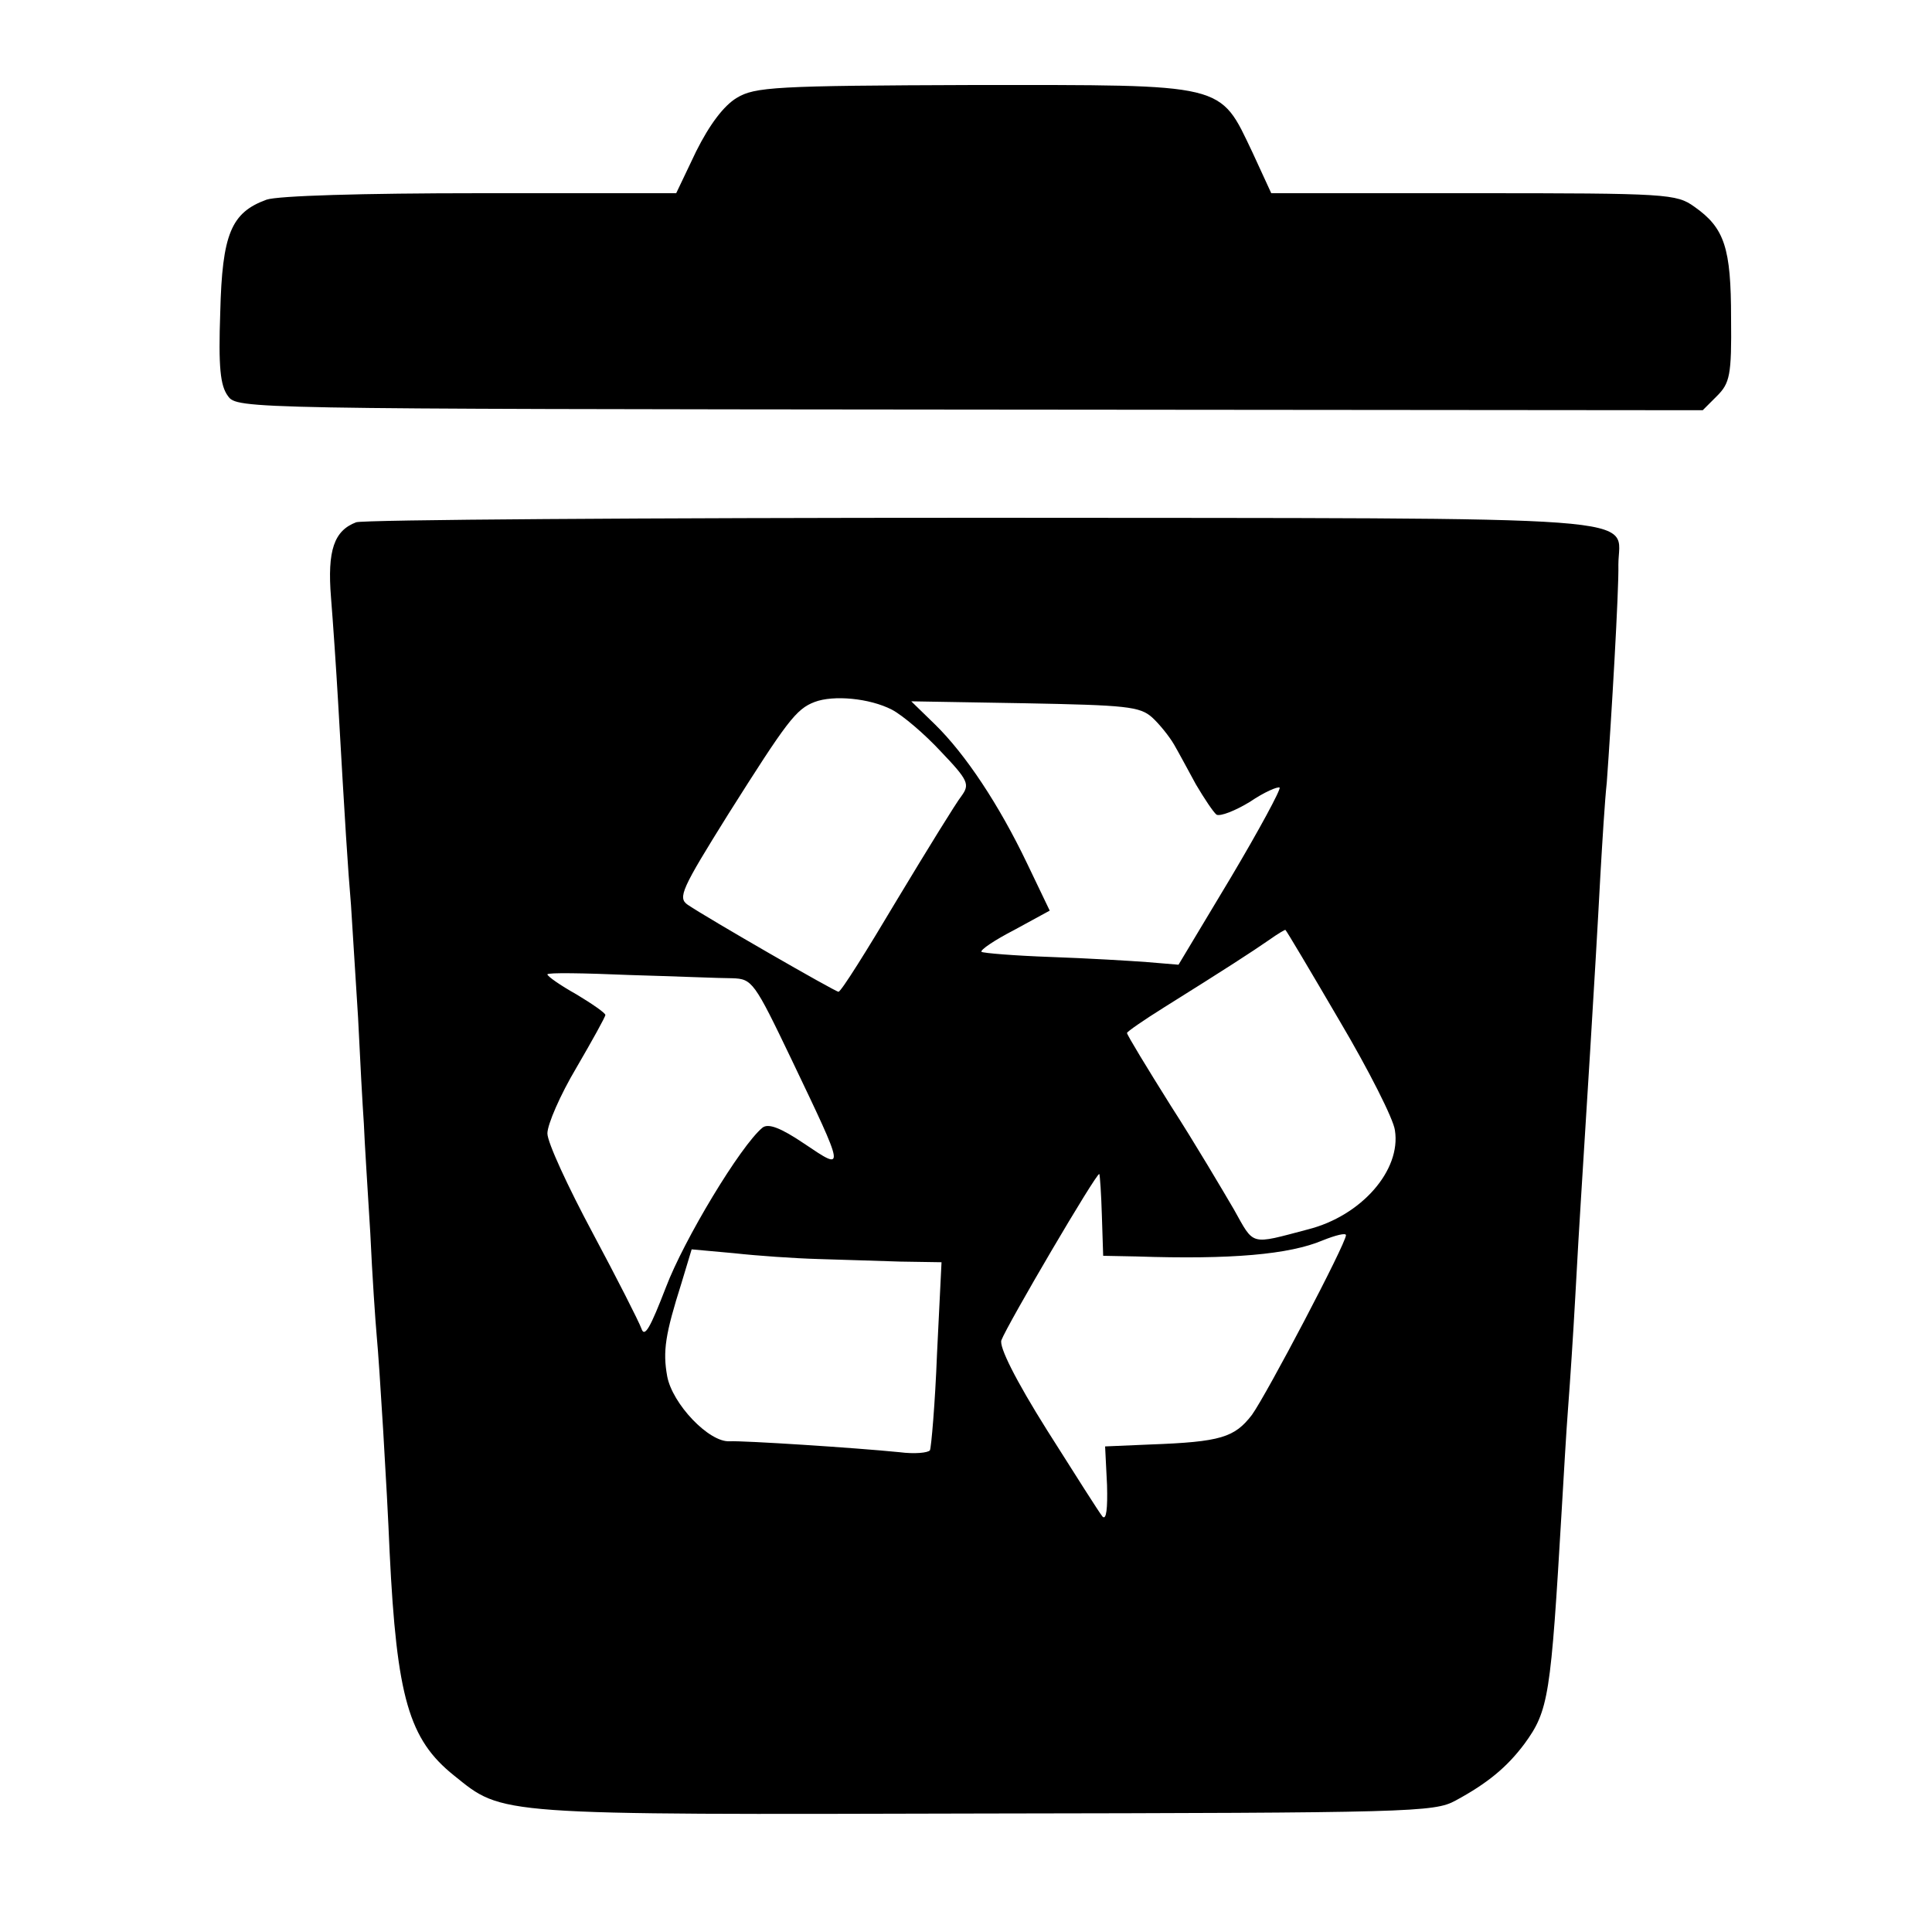 <?xml version="1.0" standalone="no"?>
<!DOCTYPE svg PUBLIC "-//W3C//DTD SVG 20010904//EN"
 "http://www.w3.org/TR/2001/REC-SVG-20010904/DTD/svg10.dtd">
<svg version="1.0" xmlns="http://www.w3.org/2000/svg"
 width="300pt" height="300pt" viewBox="0 0 300 300"
 preserveAspectRatio="xMidYMid meet">
<g transform="translate(0,300) scale(0.1,-0.1)"
fill="#000000" stroke="none">
<path d="M1144 2848 c-20 -12 -42 -41 -63 -83 l-31 -65 -304 0 c-185 0 -314
-4 -332 -10 -55 -20 -69 -53 -72 -175 -3 -85 0 -114 12 -130 14 -20 27 -20
1152 -21 l1138 -1 22 22 c20 20 23 32 22 121 0 109 -10 140 -57 173 -28 20
-41 21 -343 21 l-314 0 -29 63 c-52 109 -38 105 -433 105 -309 -1 -340 -3
-368 -20z"/>
<path d="M553 2189 c-34 -13 -45 -43 -39 -117 3 -37 8 -110 11 -162 11 -193
15 -256 20 -315 2 -33 7 -112 11 -175 3 -63 7 -137 9 -165 1 -27 6 -104 10
-170 3 -66 8 -138 10 -160 4 -41 16 -237 20 -335 11 -226 30 -291 100 -347 77
-62 60 -61 824 -59 662 1 698 2 731 20 50 27 80 52 107 88 38 52 41 74 58 363
3 50 7 122 10 160 3 39 8 115 11 170 3 55 7 125 9 155 6 96 22 348 30 500 3
52 7 118 10 145 7 96 19 300 18 338 0 78 80 72 -986 73 -524 0 -963 -3 -974
-7z m832 -291 c17 -9 51 -38 76 -65 43 -45 45 -51 32 -69 -8 -10 -53 -83 -100
-161 -47 -79 -87 -143 -91 -143 -5 0 -203 114 -234 135 -16 11 -10 24 63 141
91 144 105 163 134 174 29 11 85 6 120 -12z m404 -12 c12 -11 27 -30 34 -42 7
-12 22 -40 34 -62 13 -22 27 -43 32 -47 6 -3 29 6 52 20 22 15 43 24 46 22 2
-3 -32 -66 -76 -140 l-81 -135 -48 4 c-26 2 -93 6 -150 8 -57 2 -105 6 -108 8
-2 3 20 18 51 34 l55 30 -35 73 c-44 92 -96 170 -143 216 l-37 36 176 -3 c158
-3 179 -5 198 -22z m291 -471 c45 -76 84 -153 86 -170 10 -62 -52 -133 -135
-154 -91 -24 -83 -26 -115 31 -17 29 -60 102 -98 161 -37 59 -68 110 -68 113
0 2 26 20 58 40 96 60 136 86 162 104 14 10 26 17 26 16 1 0 39 -64 84 -141z
m-943 66 c31 -1 34 -5 92 -126 84 -176 84 -174 20 -131 -37 25 -56 32 -65 25
-34 -28 -122 -174 -150 -248 -24 -62 -33 -79 -38 -64 -4 11 -38 78 -76 149
-38 71 -70 140 -70 154 0 14 20 60 45 102 25 43 45 79 45 82 0 3 -20 17 -45
32 -25 14 -45 28 -45 31 0 3 57 2 128 -1 70 -2 141 -5 159 -5z m574 -369 l2
-62 51 -1 c148 -5 238 3 290 25 20 8 36 12 36 8 0 -13 -123 -247 -146 -279
-27 -35 -48 -42 -158 -46 l-70 -3 3 -60 c1 -36 -1 -55 -7 -49 -5 6 -43 66 -86
134 -49 78 -75 130 -71 140 9 24 148 261 152 258 1 -2 3 -31 4 -65z m-441 -67
c36 -1 94 -3 128 -4 l64 -1 -7 -142 c-3 -78 -9 -146 -11 -150 -3 -4 -24 -6
-47 -3 -70 7 -241 18 -264 17 -32 -2 -89 58 -97 101 -7 39 -3 65 22 144 l16
53 66 -6 c36 -4 94 -8 130 -9z"/>
</g>
</svg>
